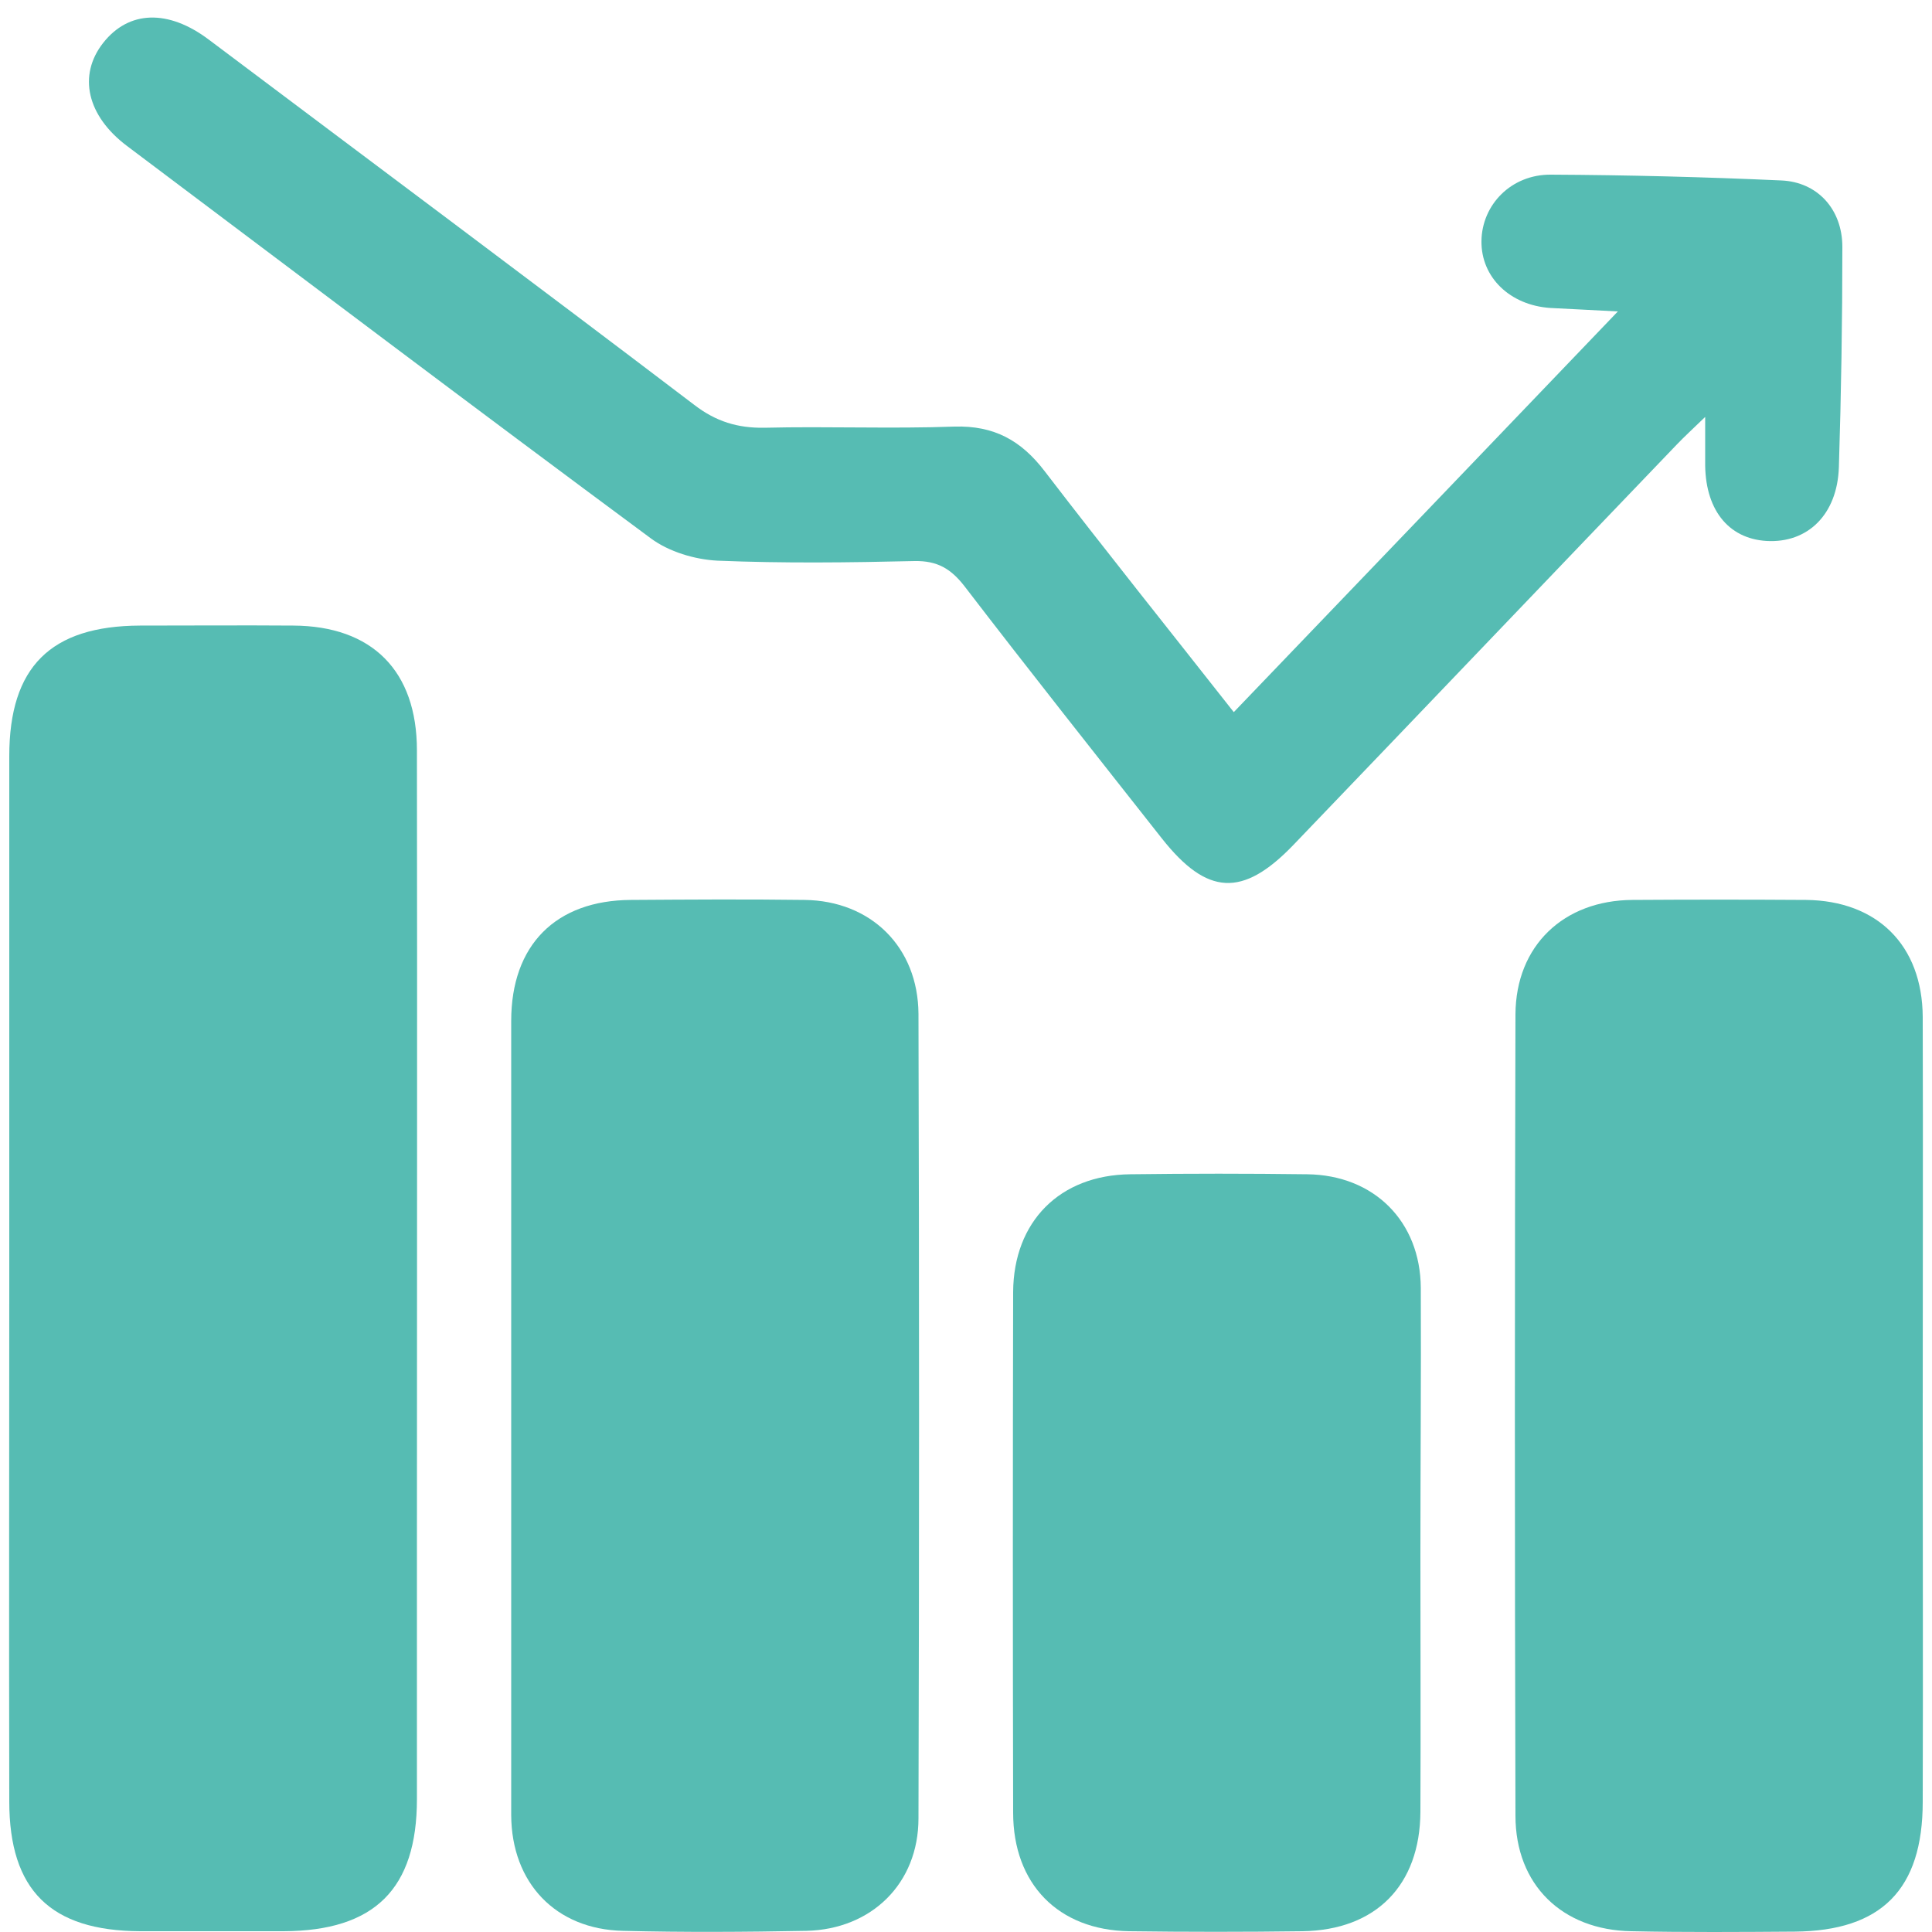 <?xml version="1.0" encoding="utf-8"?>
<!-- Generator: Adobe Illustrator 24.3.0, SVG Export Plug-In . SVG Version: 6.00 Build 0)  -->
<svg version="1.1" id="Layer_1" xmlns="http://www.w3.org/2000/svg" xmlns:xlink="http://www.w3.org/1999/xlink" x="0px" y="0px"
	 viewBox="0 0 500 500" style="enable-background:new 0 0 500 500;" xml:space="preserve">
<style type="text/css">
	.st0{fill:#56BCB3;}
	.st1{fill:#F7A70E;}
</style>
<g>
	<path class="st0" d="M2.4,330.5c0-44.9,0-89.9,0-134.8c0-23.1,10.7-33.7,33.8-33.8c13.2,0,26.5-0.1,39.7,0
		c20.4,0.1,32,11.7,32,32.3c0.1,70.3,0,140.6,0,210.9c0,20.2,0,40.3,0,60.5c0,23.3-11,34.1-34.5,34.2c-12.4,0-24.8,0-37.1,0
		c-23.2-0.1-33.9-10.6-33.9-33.6C2.3,421,2.4,375.8,2.4,330.5z"/>
	<path class="st0" d="M132.3,366.2c0-34,0-68,0-102c0-19.6,11.5-31.2,31-31.3c15-0.1,29.9-0.2,44.9,0c17.2,0.2,29.4,12.2,29.5,29.5
		c0.2,69.4,0.2,138.8,0,208.2c0,16.8-12.1,28.7-29,29.1c-15.8,0.3-31.7,0.4-47.5,0c-17.4-0.4-28.8-12.4-28.9-29.9
		C132.3,435.3,132.3,400.7,132.3,366.2z"/>
	<path class="st0" d="M497.6,366.9c0,33.1,0.1,66.2,0,99.4c0,22.7-10.7,33.4-33.1,33.6c-14.1,0.1-28.2,0.2-42.3-0.1
		c-17.9-0.3-30-12-30-29.9c-0.2-69.1-0.2-138.2,0-207.4c0.1-17.8,12.5-29.5,30.3-29.6c15-0.1,29.9-0.1,44.9,0
		c18.4,0.2,30.1,11.7,30.2,30.3C497.7,297.8,497.6,332.4,497.6,366.9z"/>
	<path class="st0" d="M319.3,184.3c33.2-34.6,65.6-68.4,99.4-103.7c-7-0.4-12.2-0.6-17.5-0.9c-10.4-0.7-17.9-7.9-17.8-17.3
		c0.1-9.4,7.7-17.3,18-17.2c19.9,0.1,39.7,0.6,59.6,1.5c9.4,0.4,15.8,7.5,15.8,17.2c0,19-0.3,38-0.9,57
		c-0.4,12.3-8.1,19.7-18.7,19.1c-10.1-0.6-16.1-8.4-15.9-20.6c0-3.1,0-6.2,0-11.5c-3.2,3.1-5.4,5.1-7.4,7.2
		c-33.1,34.5-66.1,69.1-99.2,103.6c-13.1,13.6-22.3,13.1-34-1.7c-17.1-21.7-34.3-43.4-51.1-65.3c-3.5-4.5-7-6.6-12.9-6.5
		c-17,0.4-34,0.6-51-0.1c-5.9-0.3-12.6-2.3-17.3-5.8C123,105.7,78,71.7,32.9,37.8C22.5,30,20.1,19.5,26.7,11.1
		c6.6-8.4,16.8-8.8,27.4-0.8C96,41.8,138,73.1,179.7,104.8c5.6,4.3,11.2,6,18.1,5.9c16.4-0.4,32.8,0.3,49.2-0.3
		c10.3-0.3,17.3,3.6,23.4,11.6C286.2,142.6,302.4,162.8,319.3,184.3z"/>
	<path class="st0" d="M367.6,402.4c0,22.2,0.1,44.3,0,66.5c-0.1,19-11.5,30.6-30.5,30.9c-15,0.2-29.9,0.2-44.9,0
		c-18.3-0.3-30-12.2-30-30.7c-0.1-44.9-0.1-89.8,0-134.7c0.1-18.3,12.1-30.3,30.3-30.5c15.3-0.2,30.5-0.2,45.8,0
		c17.3,0.2,29.3,12.2,29.4,29.4C367.8,356.3,367.6,379.3,367.6,402.4z"/>
</g>
</svg>
